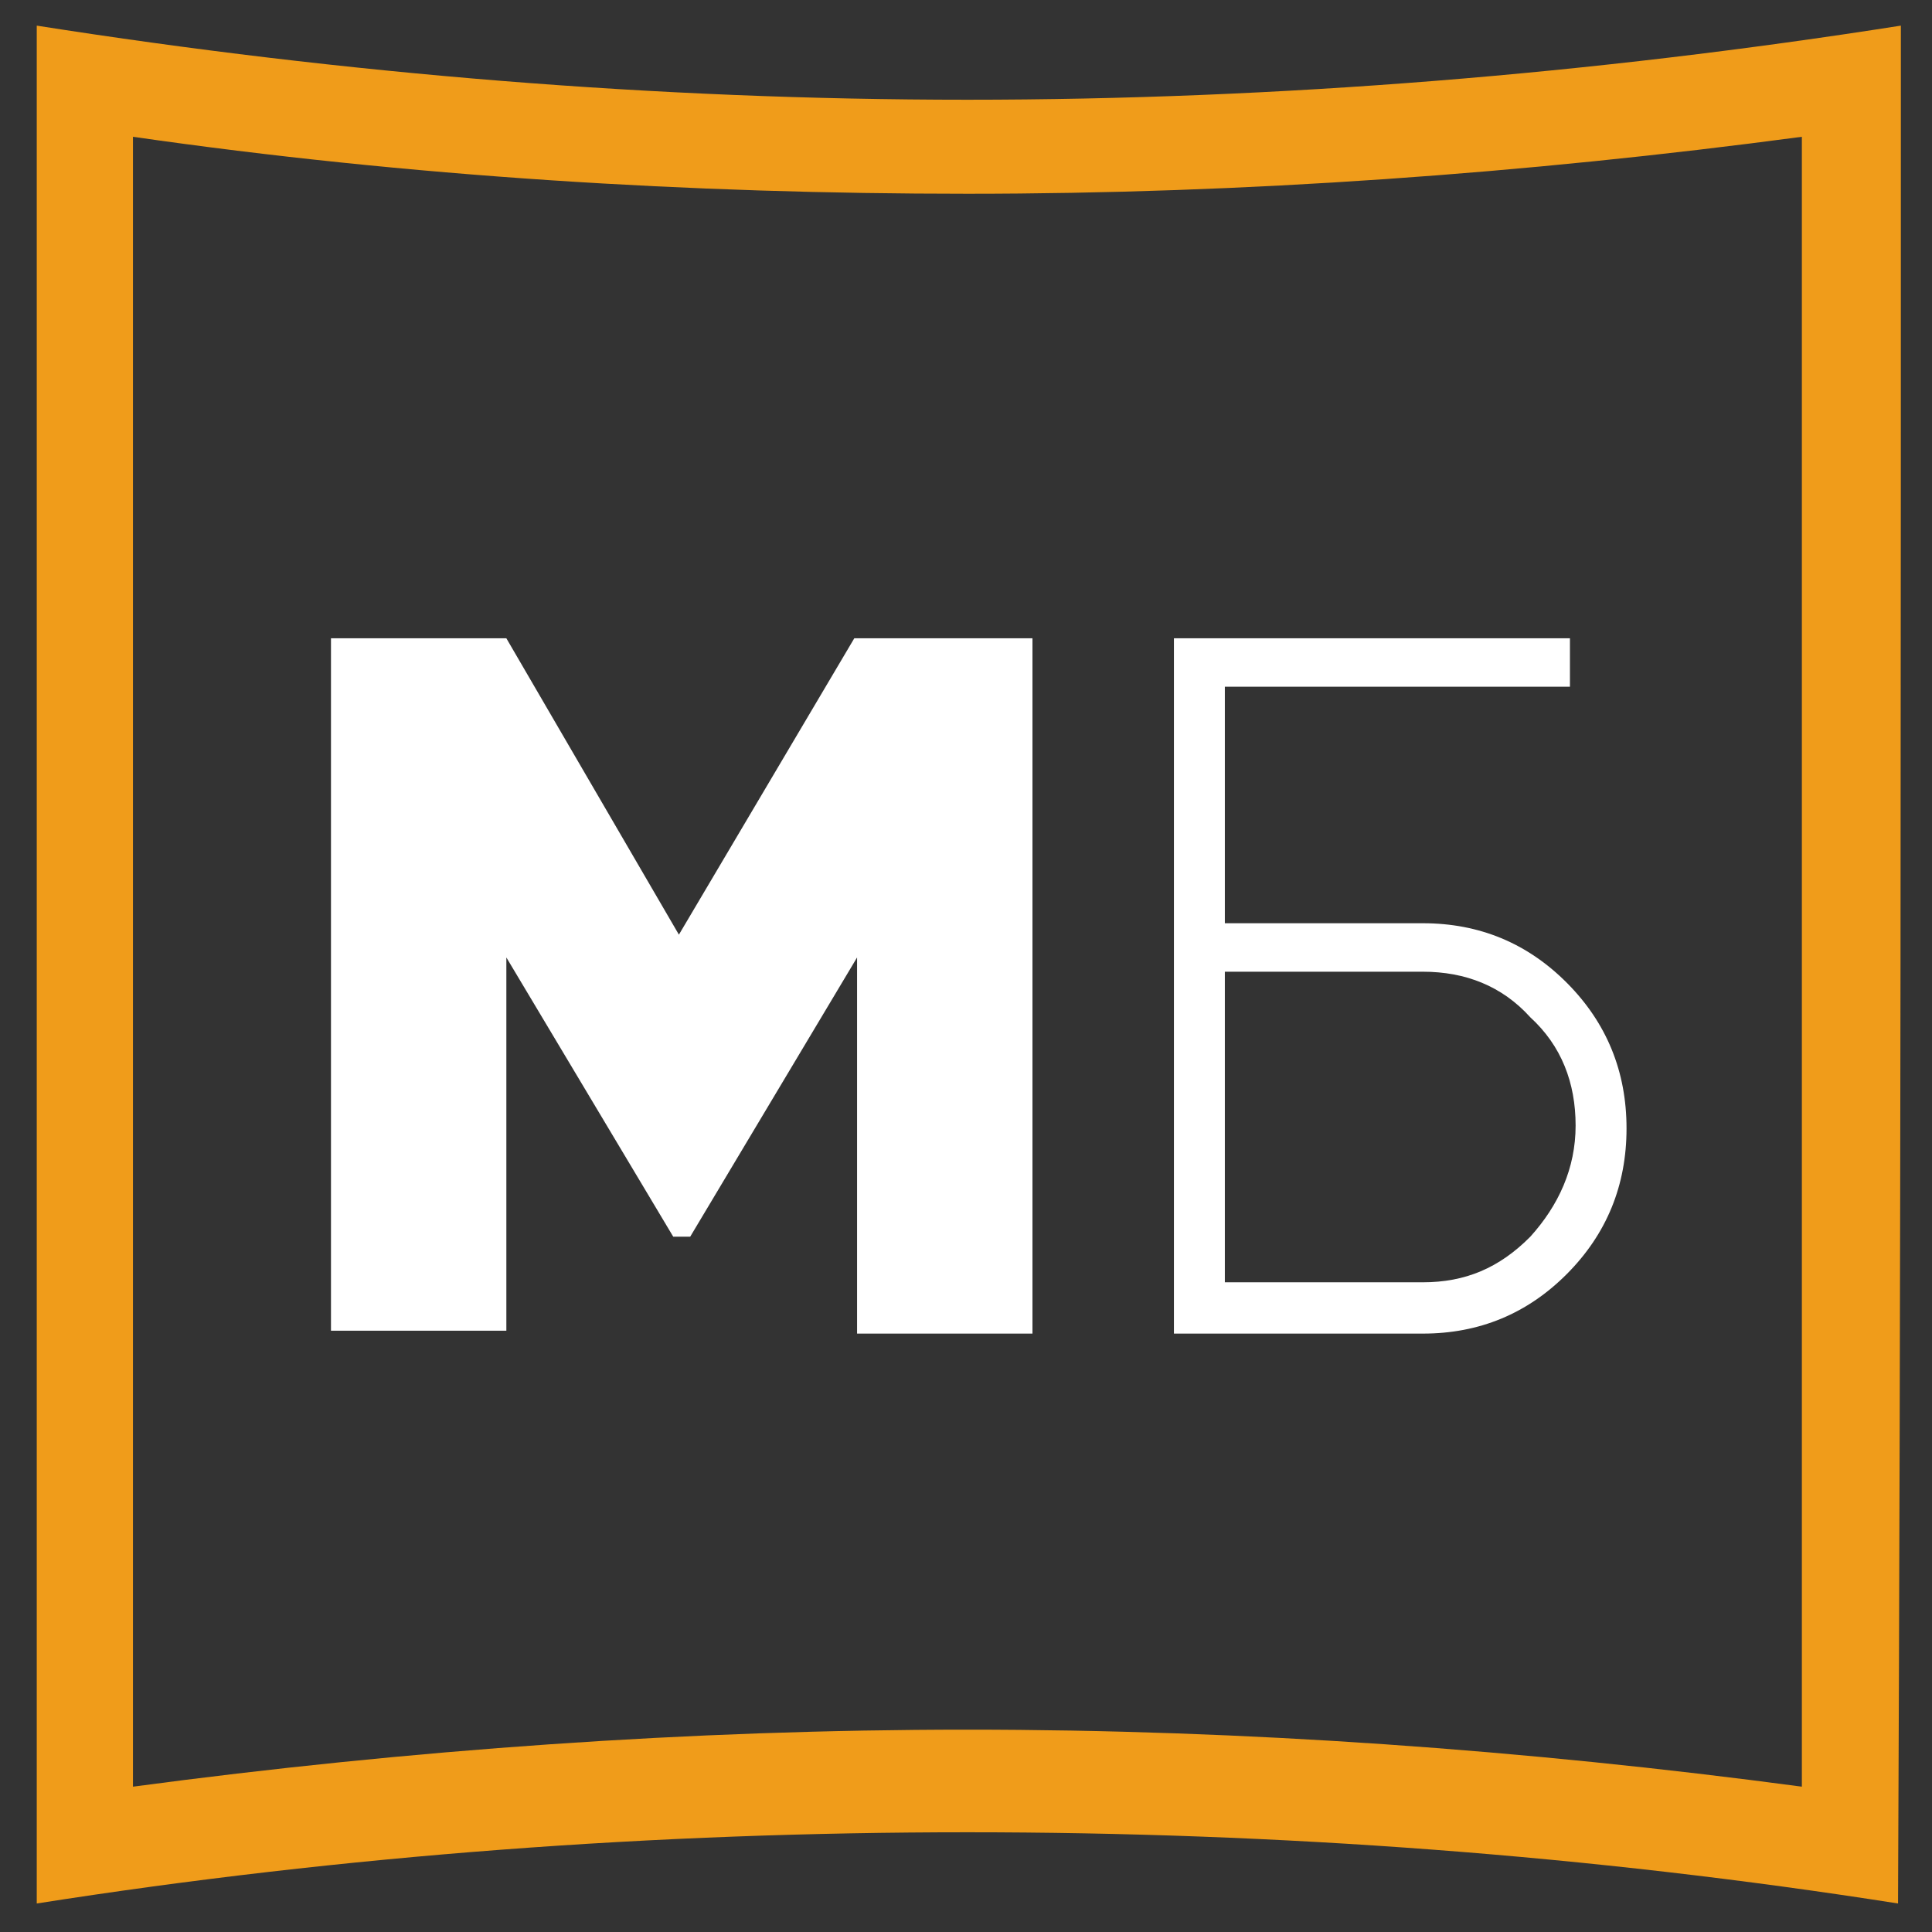 <svg width="45" height="45" viewBox="0 0 45 45" fill="none" xmlns="http://www.w3.org/2000/svg">
<rect x="0" y="0" width="45" height="45" fill="#333333" stroke="none"/>
<path d="M3.097 3.186C9.553 4.115 16.076 4.513 22.533 4.513C28.99 4.513 35.512 4.048 41.969 3.186V41.615C35.512 40.752 28.99 40.287 22.533 40.287C16.076 40.287 9.553 40.752 3.097 41.615V3.186ZM44.275 0.597C37.094 1.725 29.78 2.323 22.533 2.323C15.285 2.323 8.038 1.725 0.856 0.597C0.856 15.199 0.856 29.734 0.856 44.336C8.038 43.208 15.285 42.677 22.533 42.677C29.78 42.677 37.028 43.208 44.209 44.336C44.275 29.734 44.275 15.133 44.275 0.597Z" fill="#F09C1A"/>
<path d="M24.048 14.867V31.062H19.963V22.301L16.076 28.805H15.681L11.794 22.301V30.995H7.709V14.867H11.794L15.813 21.77L19.898 14.867H24.048Z" fill="white"/>
<path d="M33.141 21.504C34.458 21.504 35.578 21.969 36.501 22.898C37.423 23.827 37.885 24.956 37.885 26.283C37.885 27.61 37.423 28.739 36.501 29.668C35.578 30.597 34.458 31.062 33.141 31.062H27.343V14.867H36.567V15.995H28.529V21.504H33.141ZM33.141 29.867C34.129 29.867 34.92 29.535 35.644 28.805C36.303 28.075 36.699 27.212 36.699 26.217C36.699 25.221 36.369 24.358 35.644 23.695C34.986 22.965 34.129 22.633 33.141 22.633H28.529V29.867H33.141Z" fill="white"/>
</svg>
